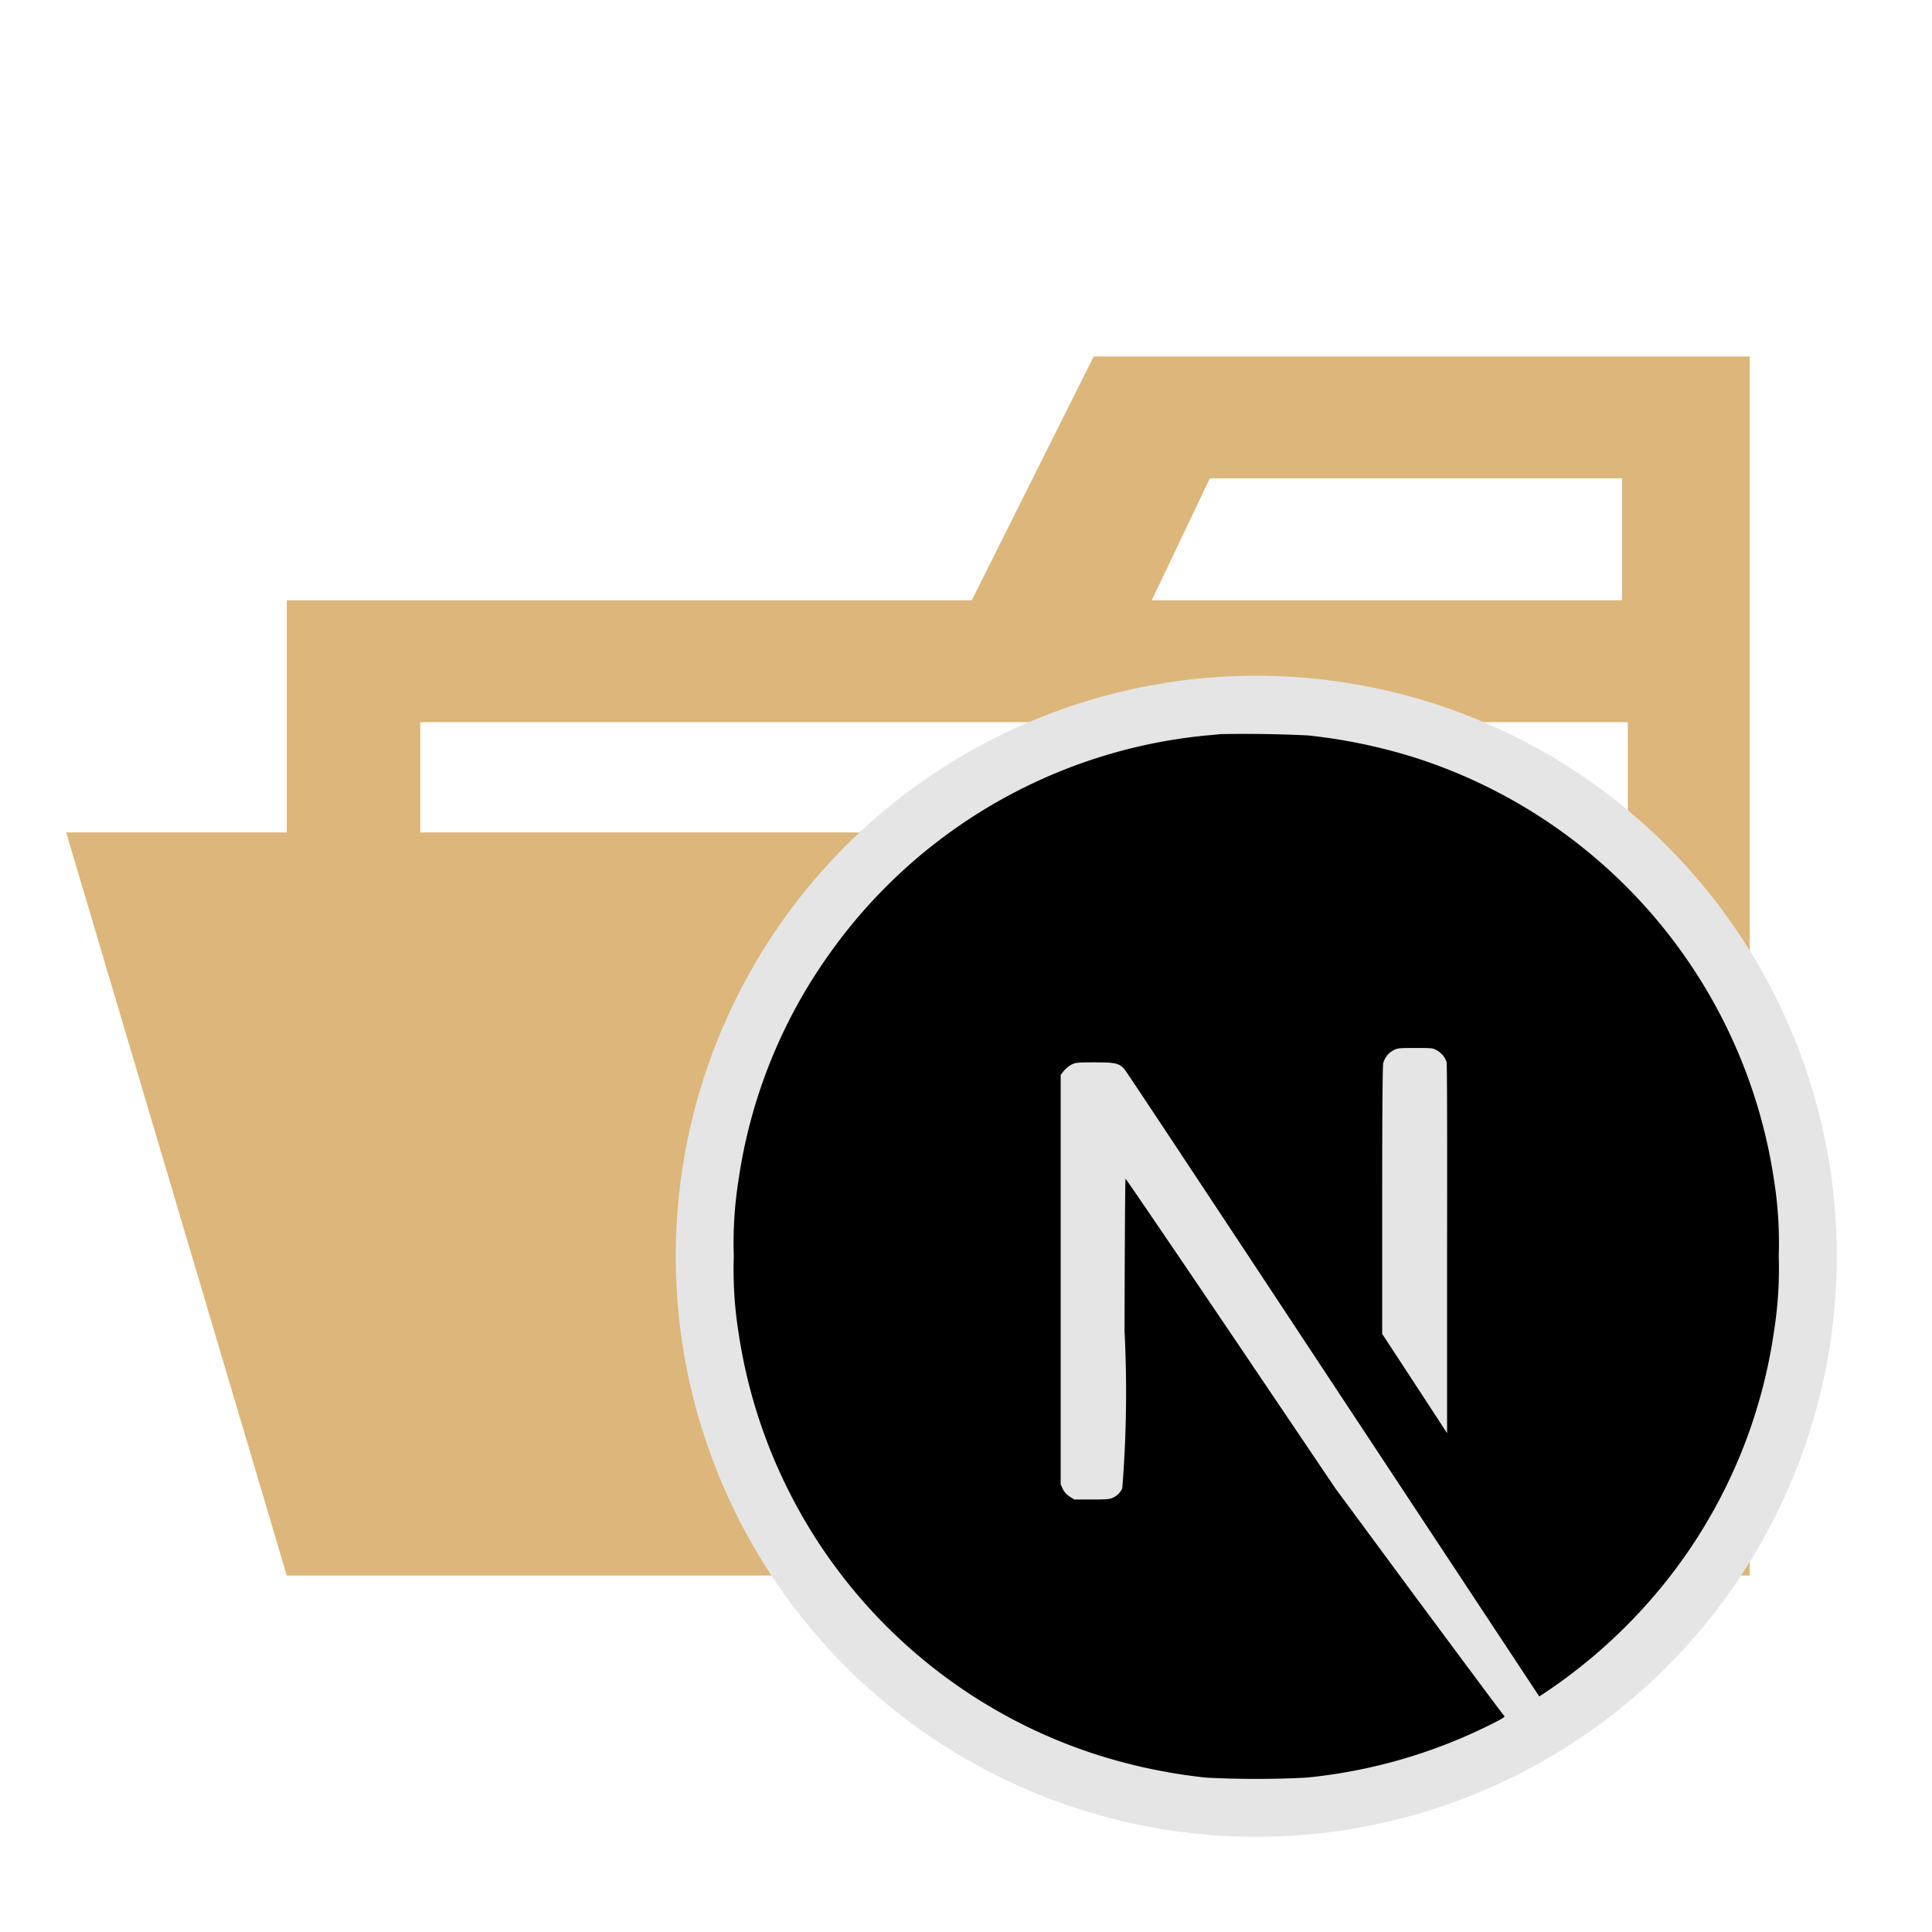 <svg xmlns="http://www.w3.org/2000/svg" width="100%" height="100%" viewBox="-0.64 -0.64 33.28 33.28"><path fill="#dcb67a" d="M27.4 5.5h-9.2l-2.1 4.2H4.3v4H.5l3.8 12.8h25.2v-21zm-7.2 2.1h7.1v2.1h-8.1zm5.5 6.1H6.6v-1.9h20.8v7.626z"/><circle cx="21" cy="21" r="10" fill="#e5e5e5"/><path d="M29.919 19.691a9.036 9.036 0 00-6.157-7.271 9.444 9.444 0 00-1.873-.392 23.023 23.023 0 00-1.478-.023c-.039 0-.162.016-.273.024a9.023 9.023 0 00-6.468 3.73 8.9 8.9 0 00-1.589 3.932A6.9 6.9 0 0012 21a6.891 6.891 0 00.081 1.31 9.035 9.035 0 006.157 7.271 9.5 9.5 0 001.9.4 17.092 17.092 0 001.724 0 9.084 9.084 0 003.243-.949c.155-.079.185-.1.164-.118s-.674-.9-1.466-1.965L22.364 25l-1.8-2.668c-.992-1.468-1.809-2.668-1.816-2.668s-.014 1.184-.017 2.632a20.7 20.7 0 01-.039 2.7.315.315 0 01-.155.16c-.056.029-.105.034-.371.034h-.3l-.08-.051a.33.33 0 01-.118-.129l-.037-.079v-7.056l.055-.069a.483.483 0 01.13-.107c.072-.035.1-.039.4-.039.359 0 .419.014.512.116.026.028 1 1.5 2.171 3.271l3.551 5.378 1.425 2.158.072-.047a9.223 9.223 0 001.85-1.622 8.957 8.957 0 002.118-4.6A6.891 6.891 0 0030 21a6.9 6.9 0 00-.081-1.309zm-5.632 1.193v3.163l-.558-.855-.56-.855v-2.3c0-1.487.007-2.323.018-2.363a.36.36 0 01.174-.222c.072-.037.1-.04.375-.04.26 0 .306 0 .364.035a.357.357 0 01.178.208c.009.045.012 1.025.009 3.229z"/></svg>